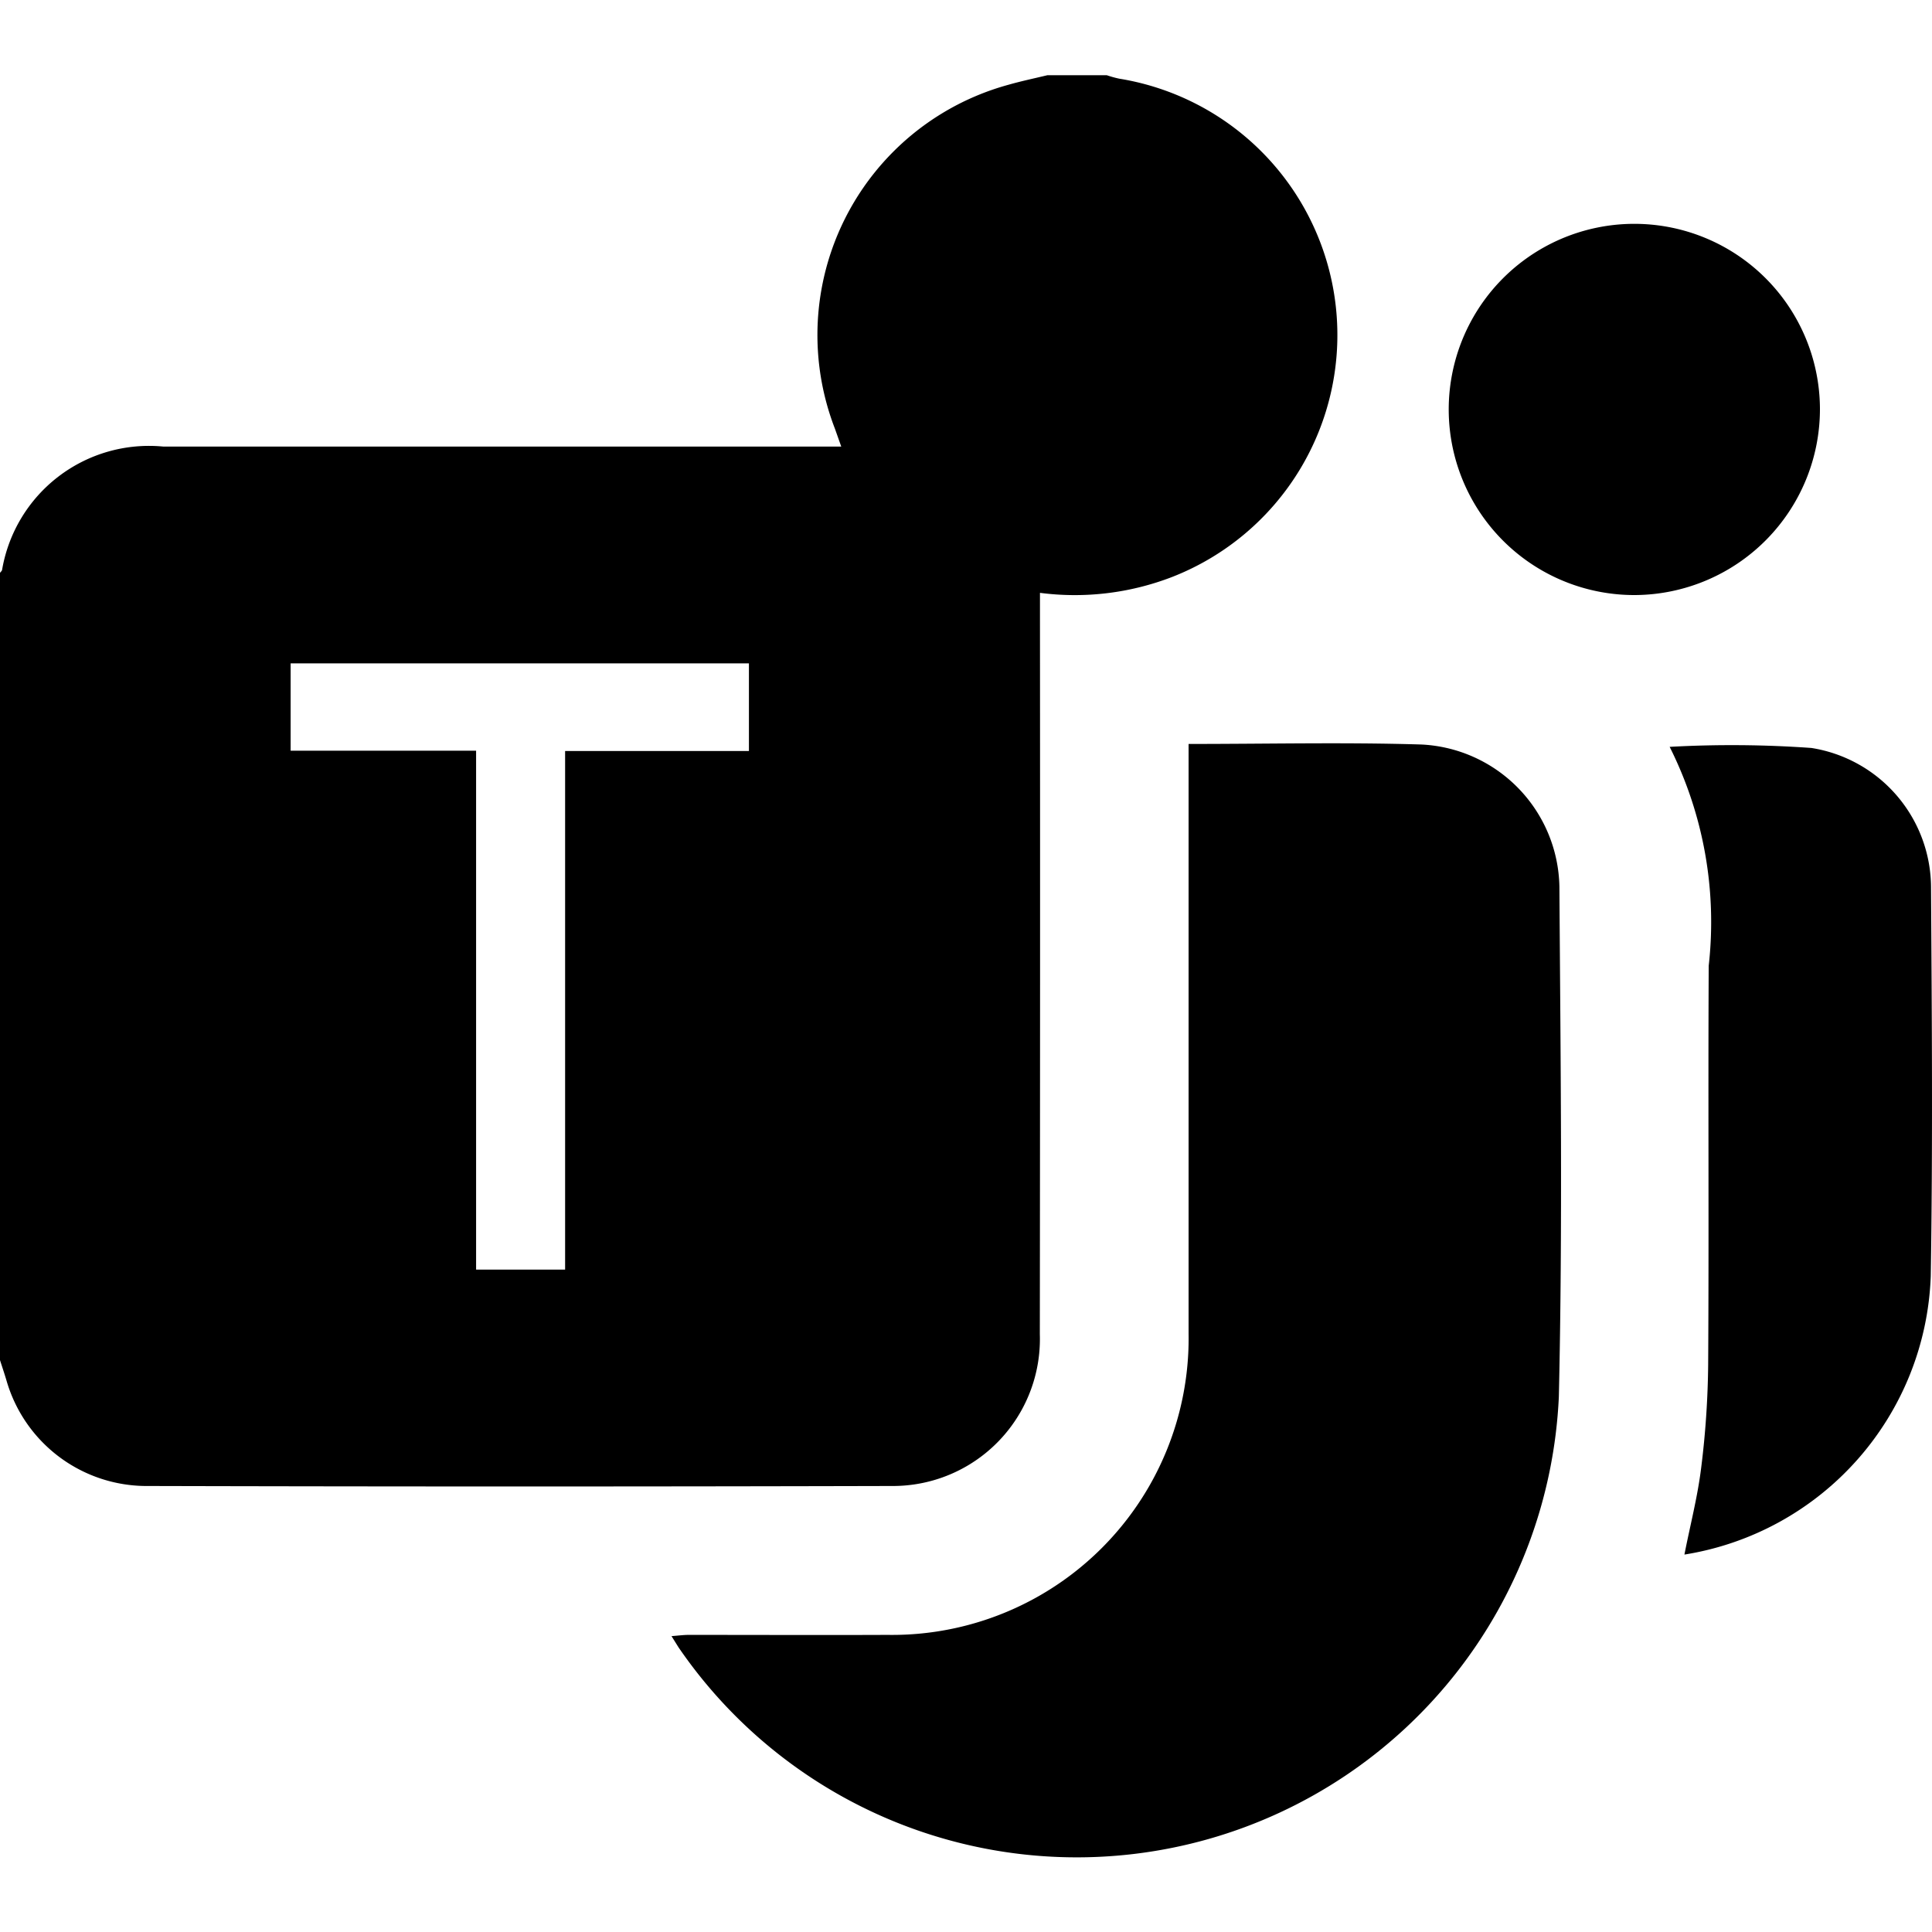 <svg data-tags="microsoft,teams" xmlns="http://www.w3.org/2000/svg" viewBox="0 0 14 14"><path d="M10.301 5.395c-.555-.017-1.111-.004-1.688-.004v4.273a2.149 2.149 0 0 1-2.182 2.183c-.48.002-.96 0-1.44 0-.037 0-.074.005-.125.009l.05.08a3.497 3.497 0 0 0 6.38-1.815c.028-1.232.012-2.465.004-3.698a1.051 1.051 0 0 0-.999-1.028ZM13.993 6.437a1.027 1.027 0 0 0-.867-1.017 8.149 8.149 0 0 0-1.027-.008 2.83 2.83 0 0 1 .283 1.586c-.005.964.002 1.927-.004 2.891a6.48 6.48 0 0 1-.051.75c-.026.21-.08.416-.121.626a2.12 2.12 0 0 0 1.785-2.018c.015-.936.008-1.873.002-2.81ZM13.188 2.961a1.345 1.345 0 1 0-1.337 1.351 1.348 1.348 0 0 0 1.337-1.351Z"/><path d="M7.535 9.668q.003-2.602.001-5.204v-.168a1.957 1.957 0 0 0 .96-.116A1.882 1.882 0 0 0 8.11.57a.764.764 0 0 1-.09-.025h-.43c-.095.023-.191.043-.285.07A1.88 1.88 0 0 0 6.05 3.106l.046.13H1.183a1.08 1.08 0 0 0-1.168.894c-.002.008-.01.014-.015.021v5.705c.016.05.033.1.048.151a1.057 1.057 0 0 0 1 .761q2.717.007 5.434 0a1.065 1.065 0 0 0 1.053-1.1ZM5.427 5.442H4.095V9.2H3.45V5.44H2.106v-.633h3.321Z"/></svg>